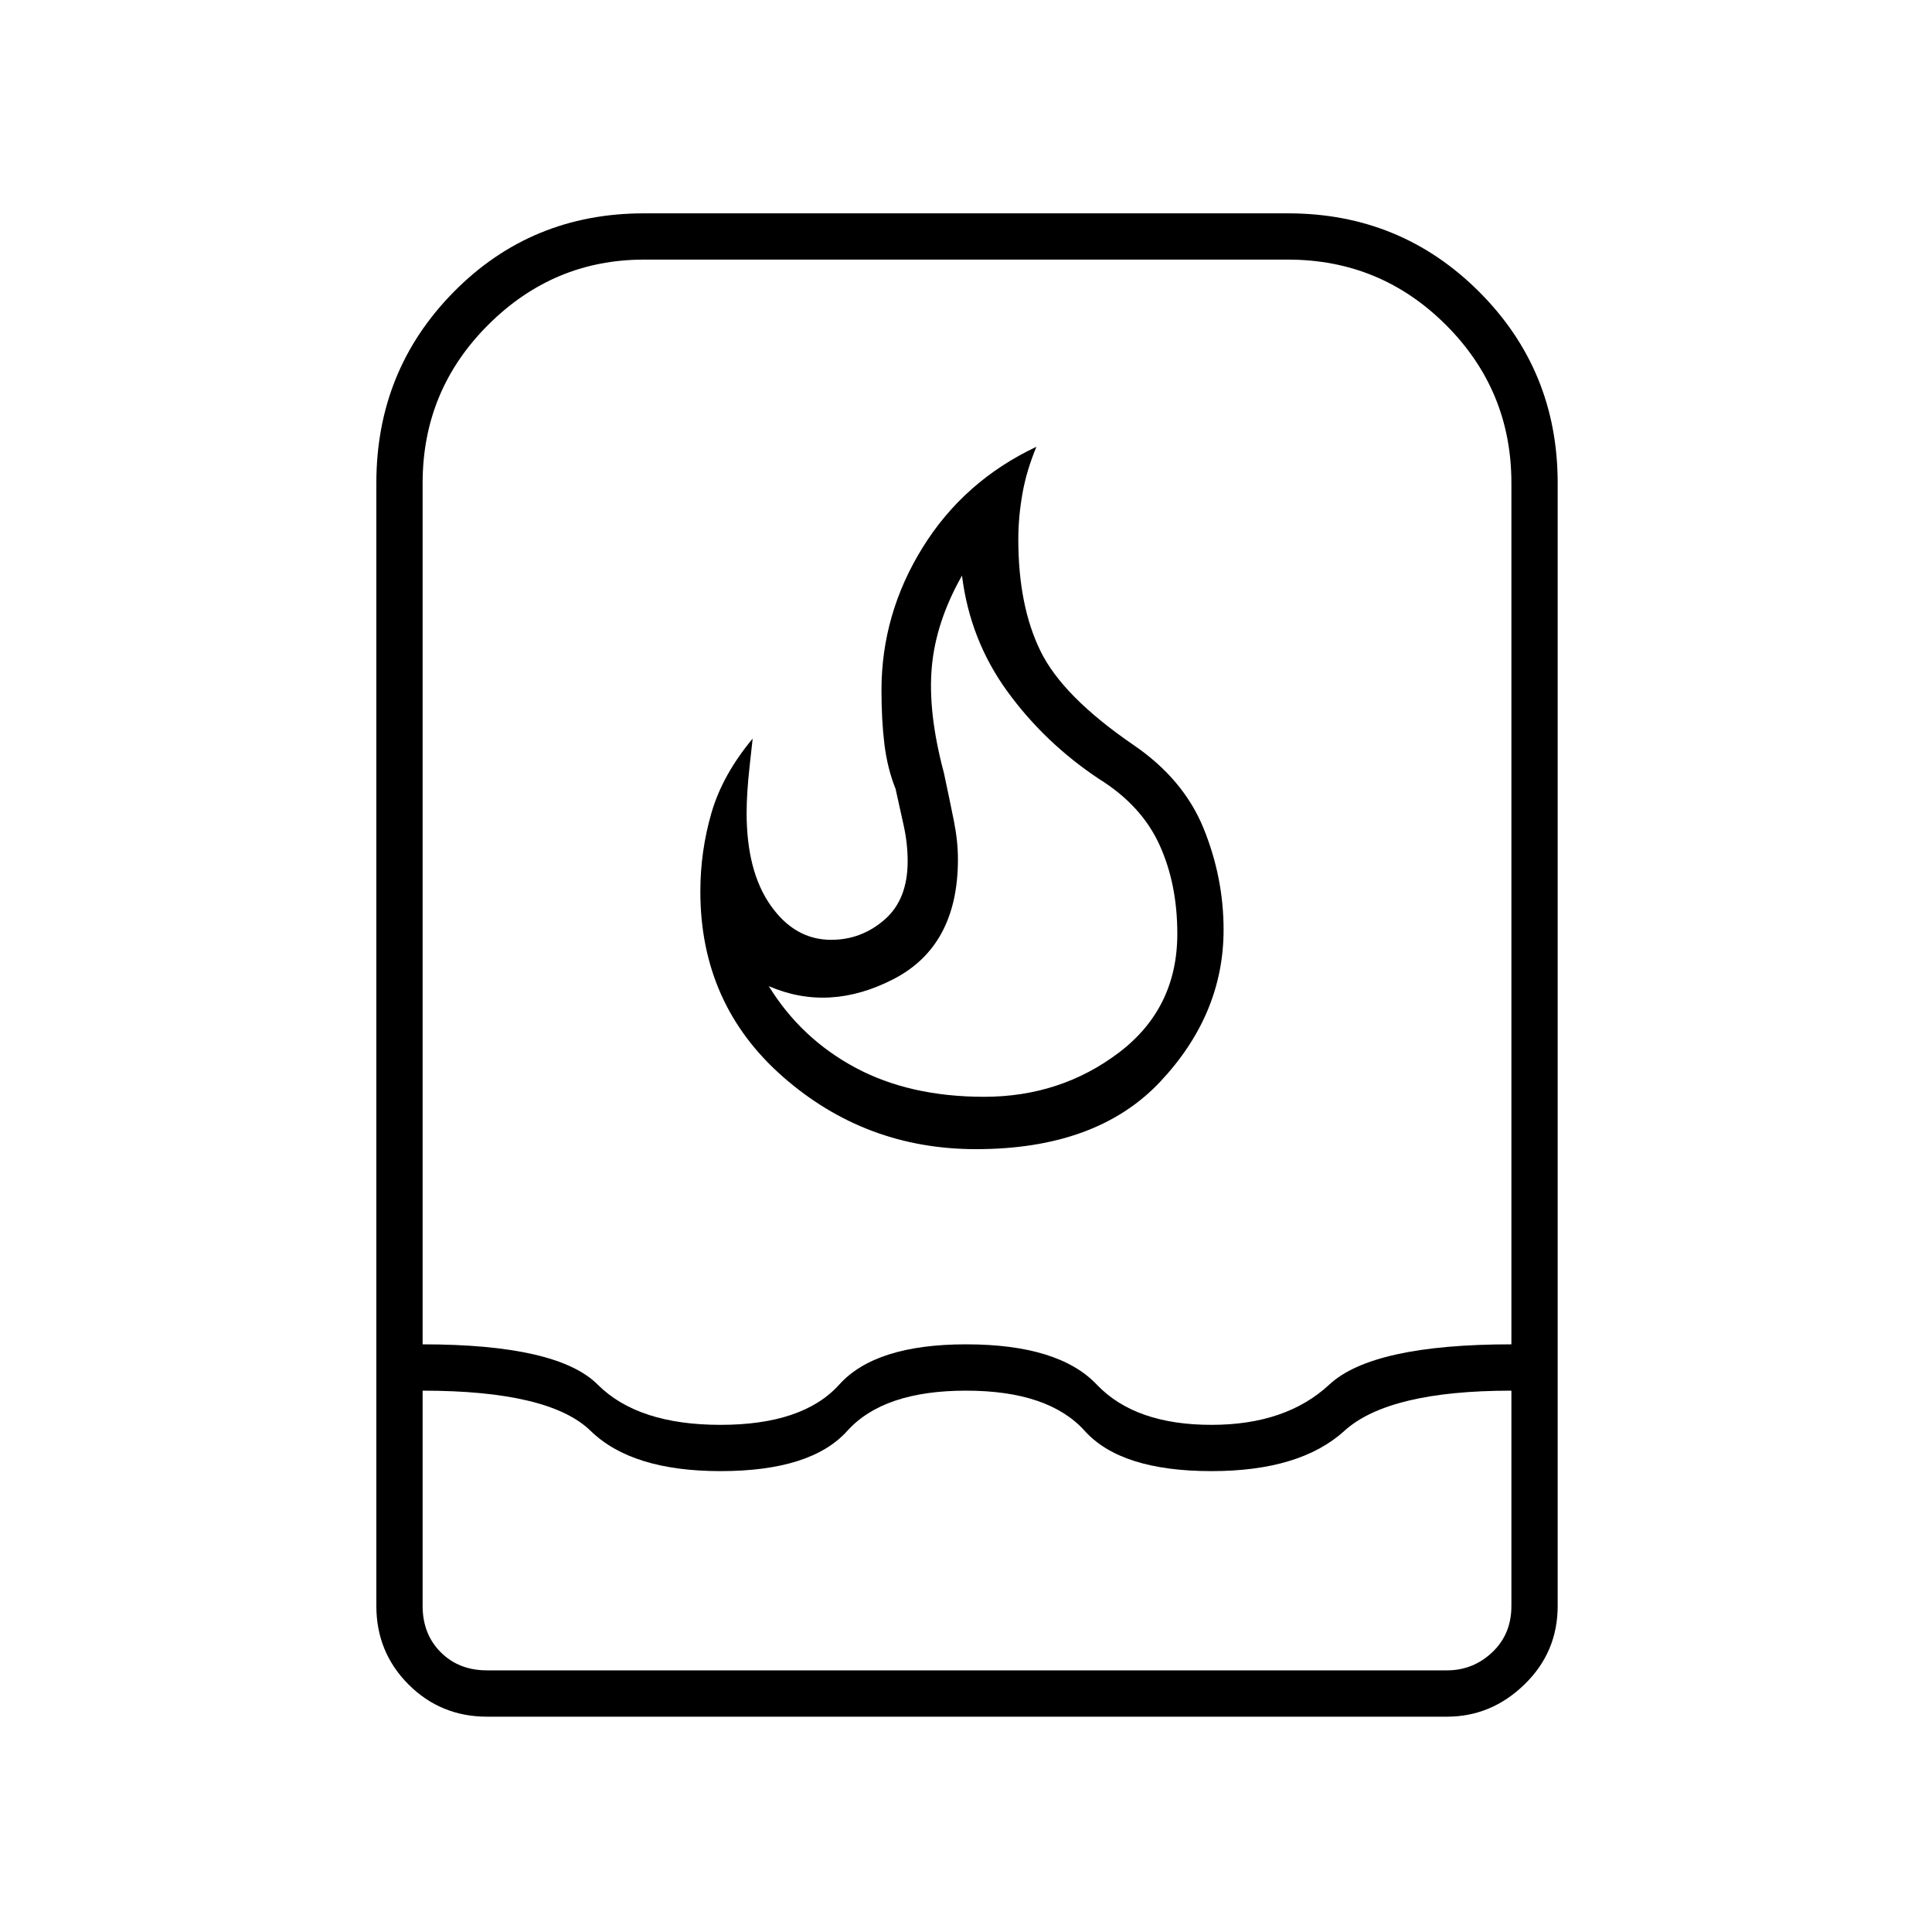 <svg xmlns="http://www.w3.org/2000/svg" height="40" width="40"><path d="M10.083 35.542q-.958 0-1.625-.667-.666-.667-.666-1.625V10q0-2.333 1.604-3.958t3.937-1.625h13.334q2.333 0 3.958 1.625T32.25 10v23.25q0 .958-.688 1.625-.687.667-1.604.667Zm-1.333-6.75v4.458q0 .583.375.958t.958.375h19.875q.542 0 .938-.375.396-.375.396-.958v-4.458q-2.542 0-3.459.833-.916.833-2.75.833-1.875 0-2.625-.833T20 28.792q-1.708 0-2.458.833-.75.833-2.625.833-1.834 0-2.688-.833-.854-.833-3.479-.833Zm6.167.708q1.708 0 2.458-.833.75-.834 2.625-.834 1.917 0 2.708.834.792.833 2.375.833 1.542 0 2.438-.833.896-.834 3.771-.834V10q0-1.917-1.354-3.271-1.355-1.354-3.271-1.354H13.333q-1.875 0-3.229 1.354T8.75 10v17.833q2.792 0 3.625.834.833.833 2.542.833Zm5.291-5.708q-2.291 0-4-1.5-1.708-1.5-1.708-3.834 0-.833.229-1.625.229-.791.854-1.541v.021-.021l-.062.562q-.063.563-.063.979 0 1.209.5 1.917t1.25.708q.625 0 1.104-.416.48-.417.48-1.209 0-.375-.084-.75l-.166-.75q-.167-.416-.23-.916-.062-.5-.062-1.125 0-1.584.854-2.959t2.354-2.083q-.208.5-.291.979-.084.479-.084.938 0 1.375.459 2.312.458.938 1.916 1.938 1.042.708 1.459 1.729.416 1.021.416 2.104 0 1.75-1.312 3.146-1.313 1.396-3.813 1.396Zm.167-1.084q1.583 0 2.792-.916 1.208-.917 1.208-2.459 0-1.041-.375-1.854-.375-.812-1.25-1.354-1.125-.75-1.896-1.813-.771-1.062-.937-2.395-.542.958-.625 1.895-.084.938.25 2.188.125.583.208 1 .083.417.083.792 0 1.791-1.333 2.479-1.333.687-2.583.146.666 1.083 1.791 1.687 1.125.604 2.667.604ZM20 20Z"/></svg>